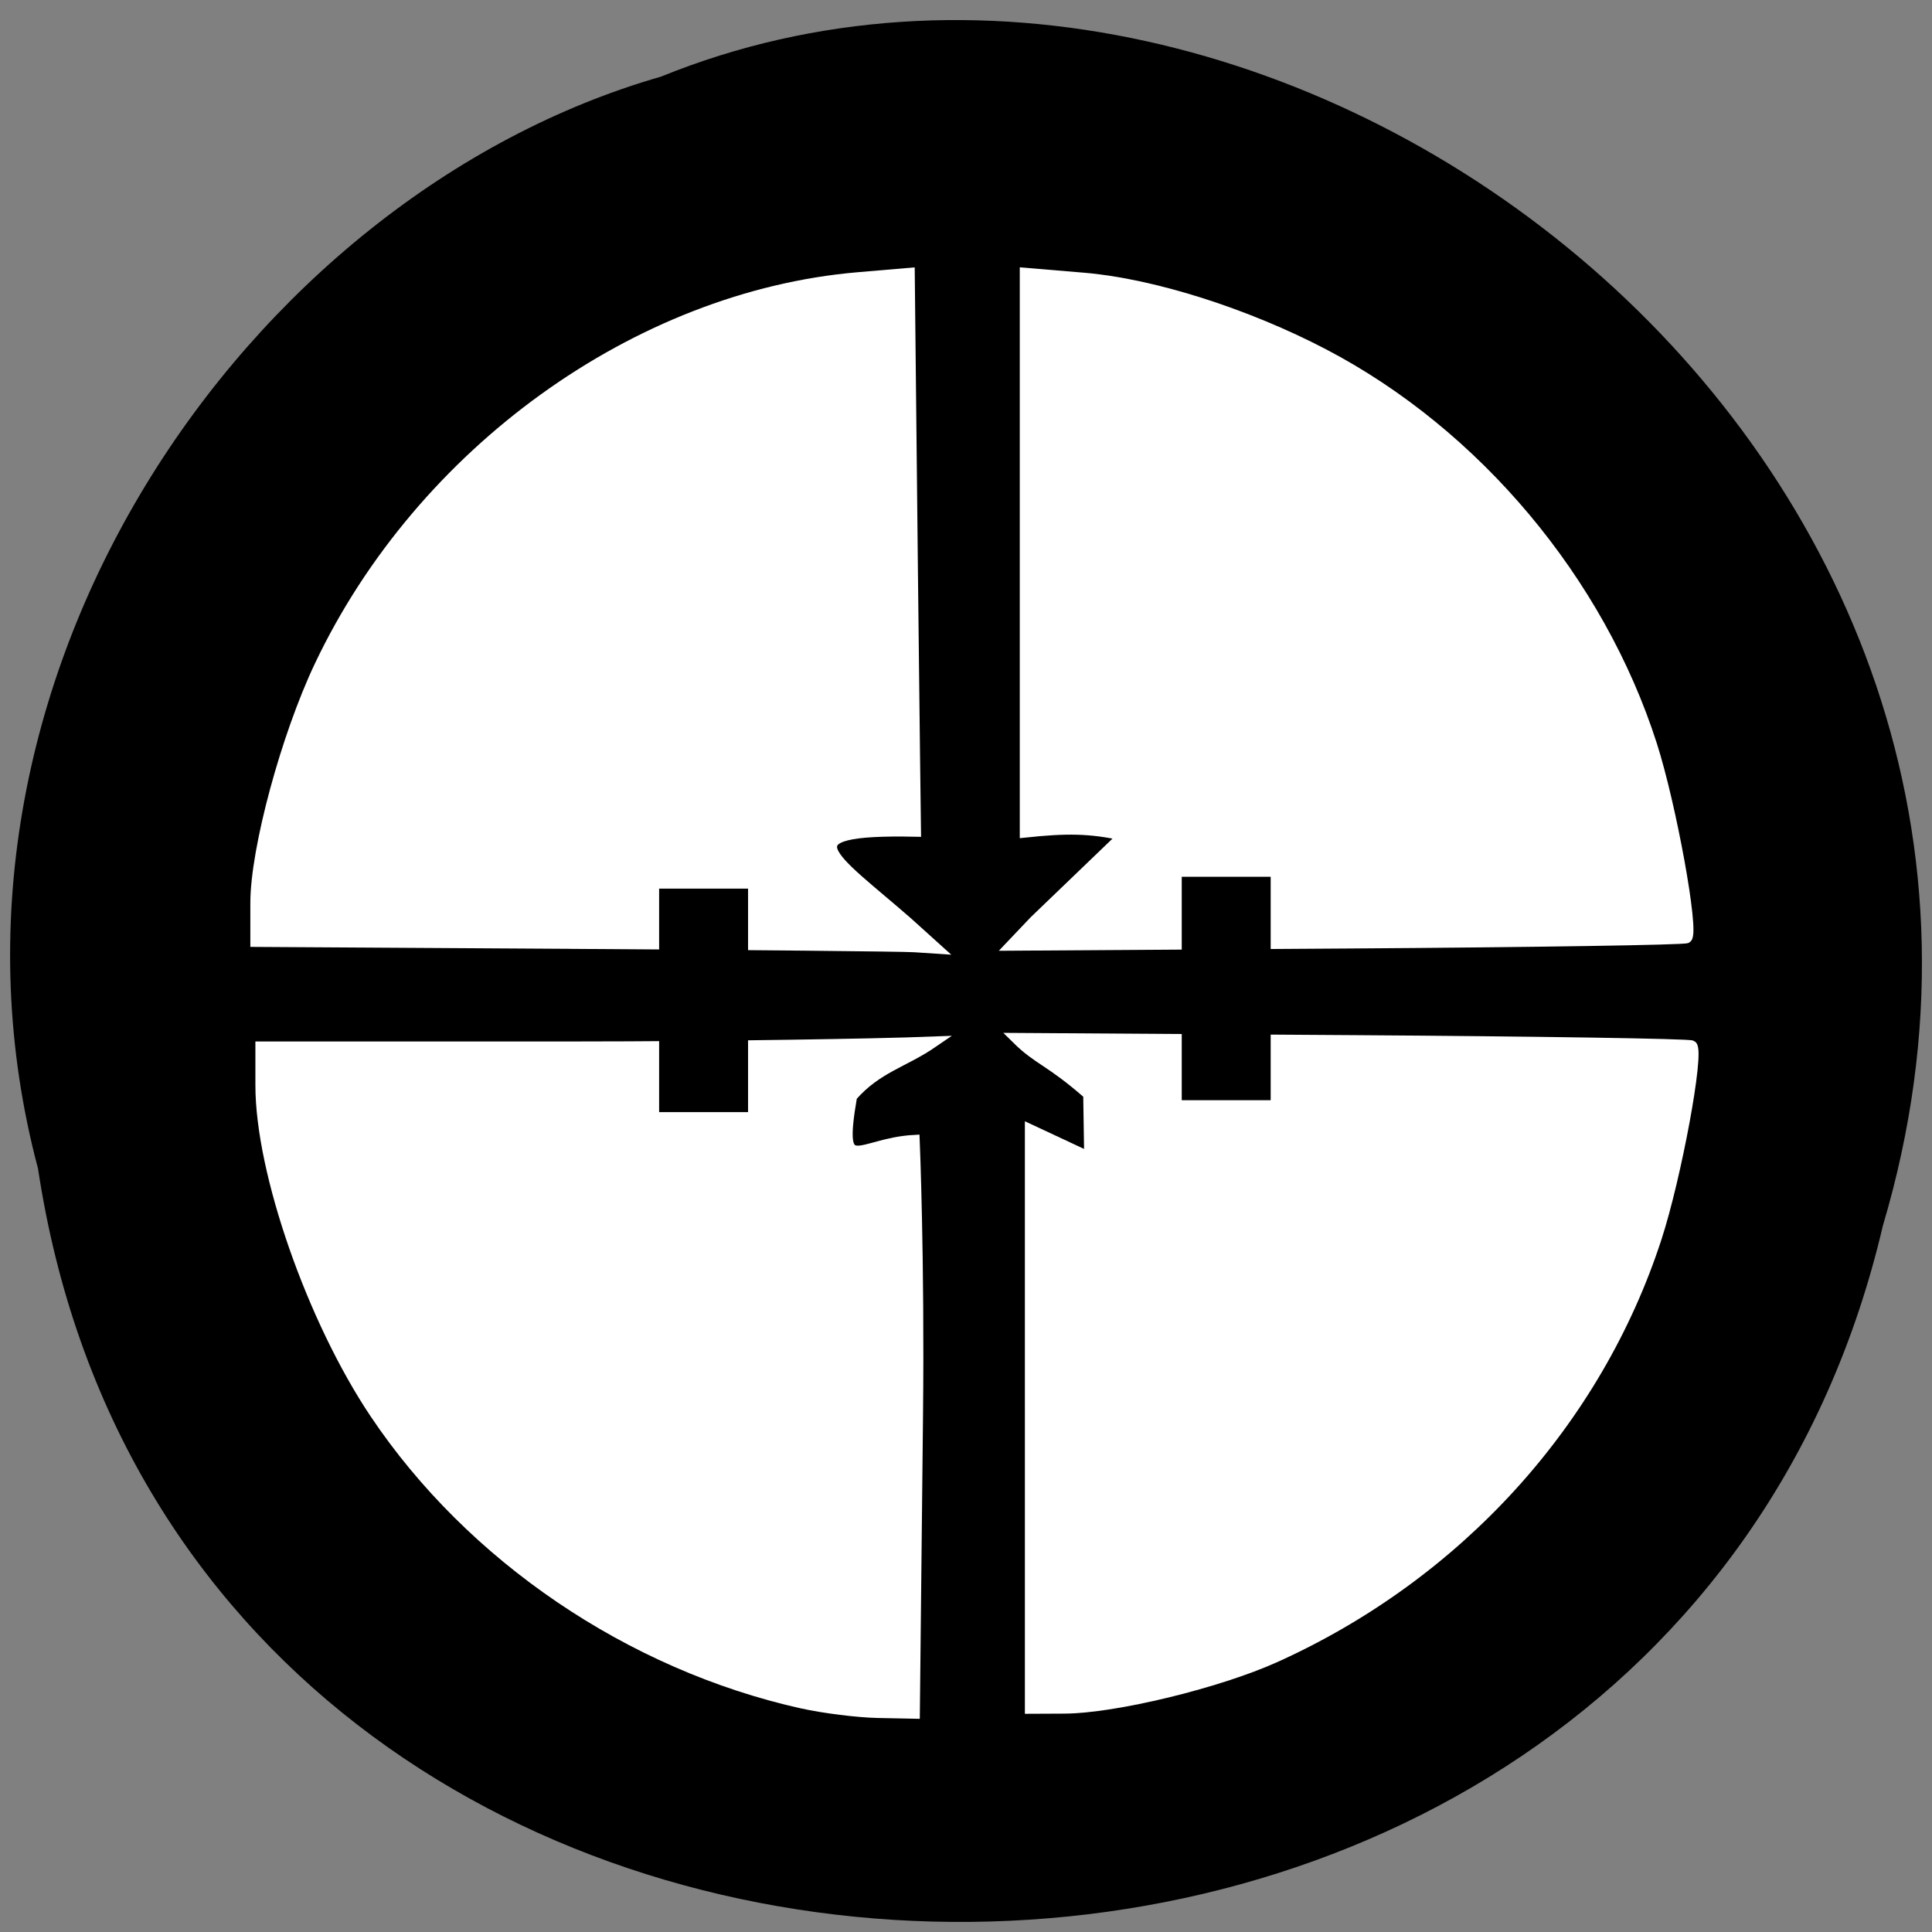 <svg xmlns="http://www.w3.org/2000/svg" viewBox="0 0 256 256"><rect x="0" y="0" width="256" height="256" fill="#808080" stroke="none"/><path d="m 5.04 154.86 c 19.622 129.81 214.94 133.71 244.46 7.517 30.382 -102.16 -79.63 -185.69 -161.92 -152.22 -55.1 15.819 -99.62 80.55 -82.54 144.7 z" color="#000"/><g fill="#fff" stroke="#fff" stroke-width="1.457"><path d="m 76.12 125 l -42.22 -0.257 v -5.107 c 0 -7.07 4.04 -22.04 8.483 -31.4 c 13.427 -28.3 42.06 -48.946 71.34 -51.44 l 6.76 -0.575 l 0.421 39.76 c 0.203 19.14 0.403 34.16 0.403 34.16 -17.93 -0.368 -11.08 3.352 -1.079 12.09 l 3.774 3.406 l -2.831 -0.188 c -1.557 -0.103 -21.831 -0.303 -45.05 -0.445 z"/><path d="m 106.28 225.66 c -22.778 -5.087 -43.818 -19.369 -56.57 -38.4 -8.332 -12.438 -15.14 -31.972 -15.14 -43.43 v -5.099 h 40.44 c 22.242 0 42.501 -0.446 45.05 -0.537 l 3.589 -0.127 c -3.954 2.716 -7.47 3.373 -10.805 7.196 -1.928 11.174 0.882 6.247 8.295 5.846 0 0 0.656 15.702 0.438 36.27 l -0.42 39.63 l -4.846 -0.097 c -2.665 -0.054 -7.181 -0.619 -10.04 -1.256 z"/><path d="m 136.53 186.6 v -36.883 l 7.86 3.676 l -0.131 -8.413 c -5.279 -4.613 -6.588 -4.473 -9.531 -7.381 l 44.513 0.29 c 24.482 0.159 44.696 0.474 44.92 0.699 0.951 0.957 -2.075 17.34 -4.688 25.387 -7.927 24.402 -26.343 44.673 -50.49 55.58 -7.598 3.43 -21.292 6.75 -27.97 6.78 l -4.482 0.021 v -39.752 z"/><path d="m 137.08 122.06 l 11.834 -11.374 c -4.539 -1.012 -7.655 -1 -13.06 -0.434 v -34.15 v -39.888 l 7.765 0.651 c 9.09 0.763 21.514 4.704 31.797 10.09 20.13 10.534 36.461 30.01 43.43 51.77 2.553 7.978 5.575 24.592 4.643 25.529 -0.224 0.225 -20.438 0.54 -44.92 0.699 l -44.513 0.29 z"/></g><g stroke="#000" stroke-width="1.605"><path d="m 157.39 116.98 h 10.179 v 28 h -10.179 z"/><path d="m 88.14 118.55 h 10.179 v 28.01 h -10.179 z"/></g></svg>
